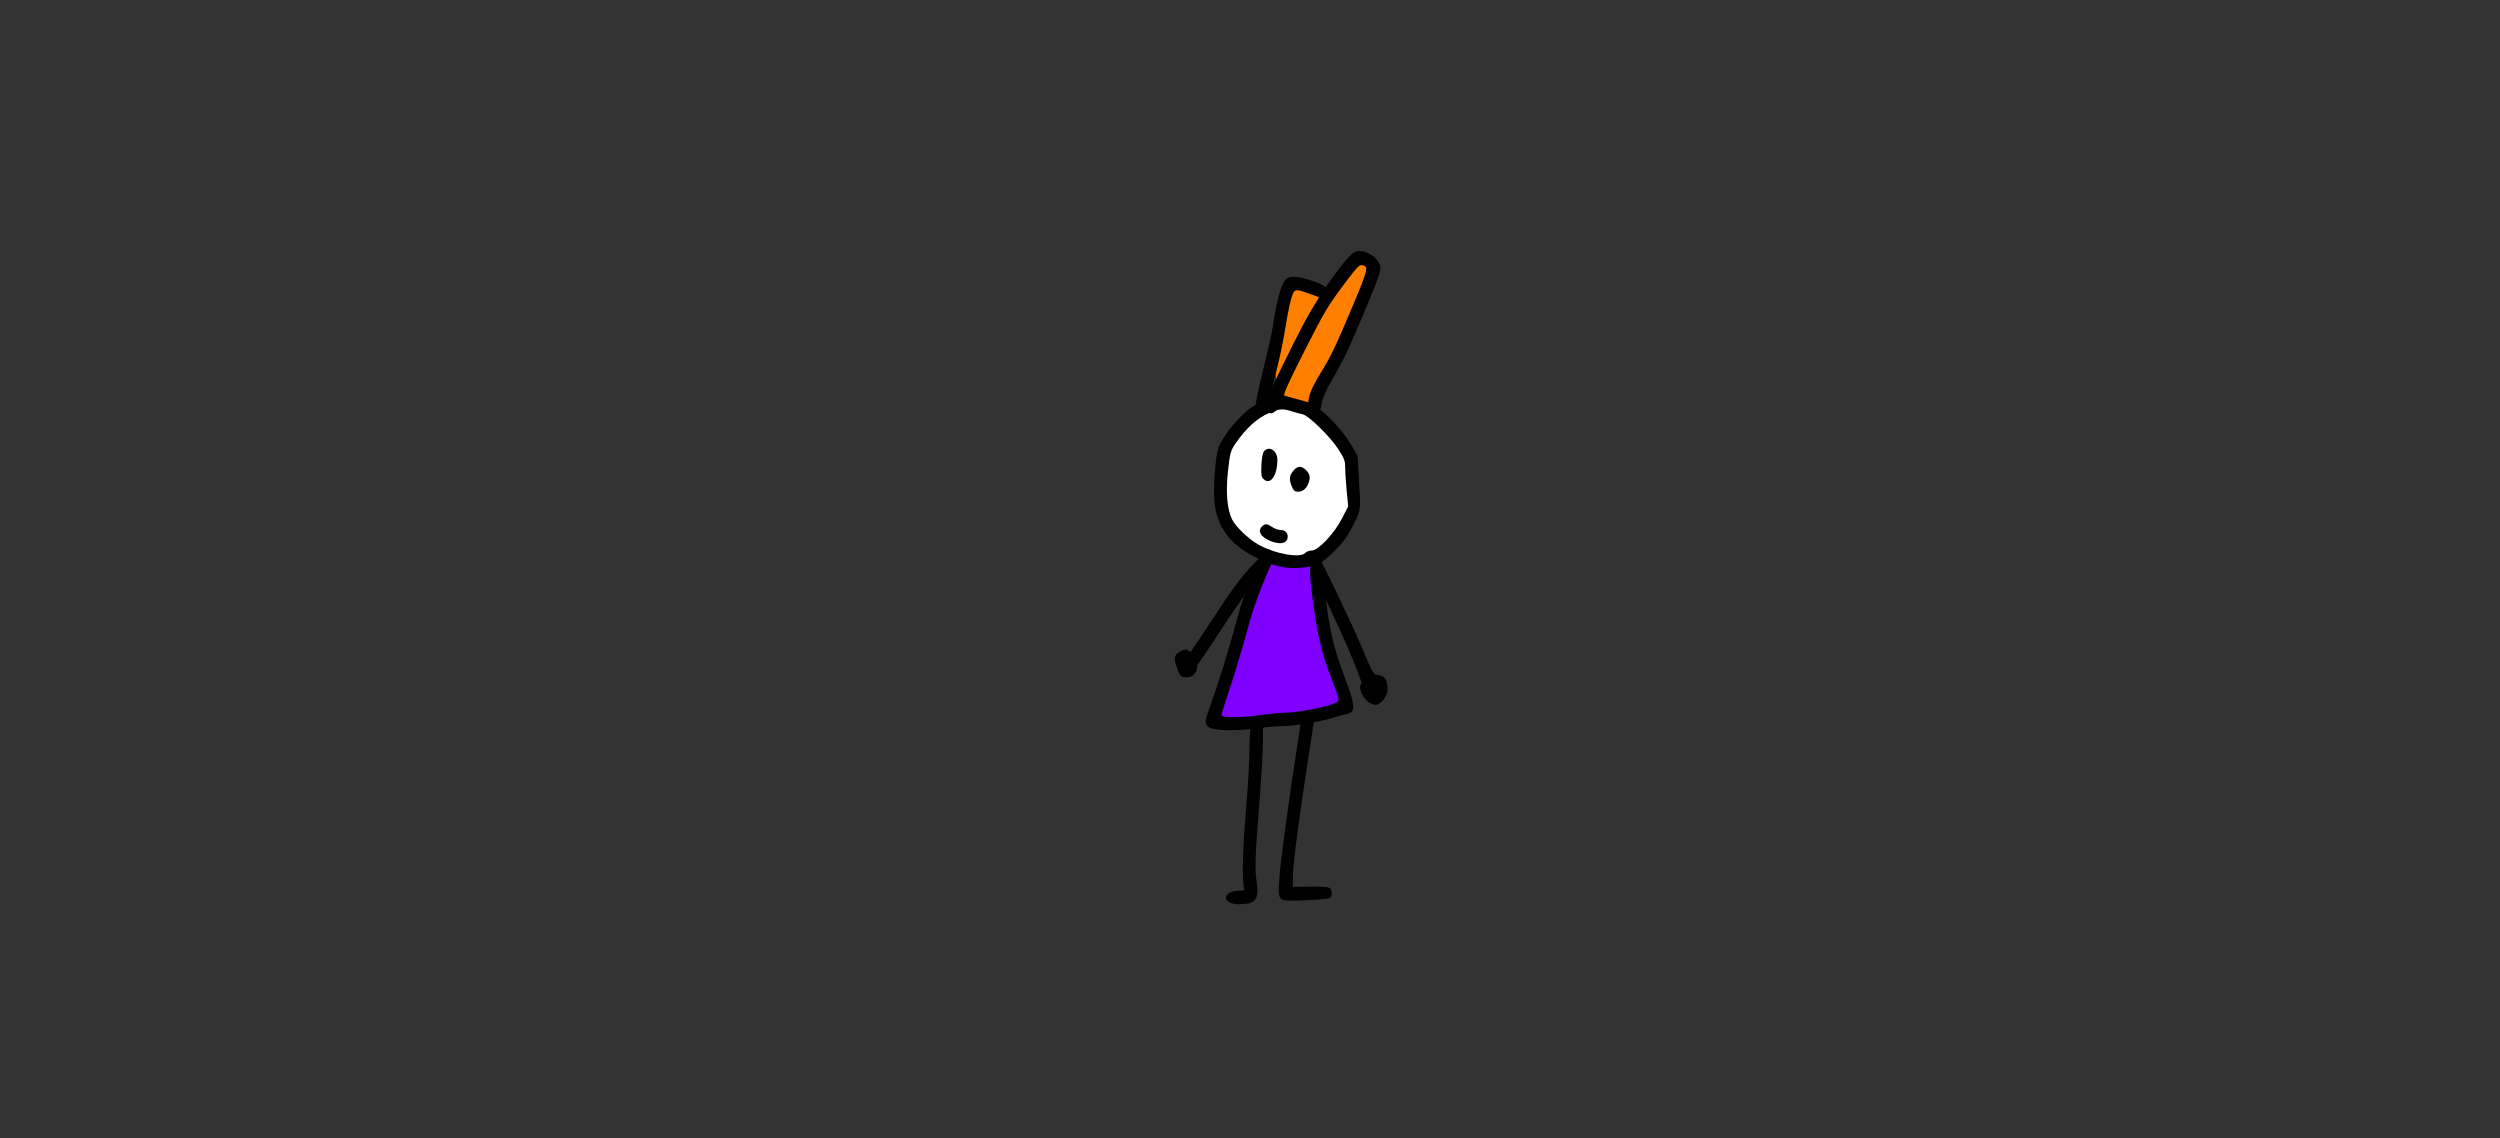 <svg version="1.1" xmlns="http://www.w3.org/2000/svg" xmlns:xlink="http://www.w3.org/1999/xlink" width="1107" height="504" viewBox="0,0,1107,504"><rect x="0" y="0" width="1107" height="504" fill="#333333" stroke="none"/><g transform="translate(102.049,-40.966) scale(1.18,1.18)"><g id="wick_project_bg" fill-opacity="0" fill="#ffffff" fill-rule="nonzero" stroke="none" stroke-width="1" stroke-linecap="butt" stroke-linejoin="miter" stroke-miterlimit="10" stroke-dasharray="" stroke-dashoffset="0" font-family="none" font-weight="none" font-size="none" text-anchor="none" style="mix-blend-mode: normal"><rect x="0" y="0" width="720" height="480"/></g><g data-paper-data="{&quot;wickUUID&quot;:&quot;8e11f373-1952-479c-b594-1eb0a895ec75&quot;,&quot;wickType&quot;:&quot;clipsandpaths&quot;}" fill="none" fill-rule="evenodd" stroke="none" stroke-width="1" stroke-linecap="butt" stroke-linejoin="miter" stroke-miterlimit="10" stroke-dasharray="" stroke-dashoffset="0" font-family="none" font-weight="none" font-size="none" text-anchor="none" style="mix-blend-mode: normal"><path d="M391.846,188.47c-0.519,0.332 -2.038,0.919 -2.723,1.028c-3.585,0.573 -12.572,9.721 -14.144,14.37c-0.768,2.273 -1.586,9.414 -1.596,14.479c-0.012,5.686 0.549,8.788 2.035,11.721c1.031,2.035 5.59,6.664 8.441,8.564c4.177,2.784 10.786,4.925 15.464,4.992c2.302,0.033 3.219,-0.077 4.04,-0.722c0.525,-0.413 1.641,-0.967 2.029,-0.971c3.274,-0.034 8.721,-5.778 12.996,-13.704l1.719,-3.208l-0.274,-2.923c-0.16,-1.467 -0.447,-5.309 -0.633,-8.506c-0.305,-5.225 -0.551,-6.346 -1.345,-7.969c-1.858,-3.798 -8.198,-11.092 -12.375,-14.229c-1.498,-1.125 -3.102,-1.877 -5.717,-2.611c-3.869,-1.086 -6.535,-1.197 -7.918,-0.311zM390.807,204.249c1.209,0.951 1.518,1.823 1.295,4.43c-0.451,5.269 -2.633,7.449 -4.842,4.823c-0.741,-0.88 0.256,-0.491 0.258,-2.4c0.004,-3.377 0.46,-6.024 1.275,-6.891c0.875,-0.932 0.888,-0.847 2.013,0.038zM403.43,212.133c1.028,1.065 0.778,0.439 0.778,1.558c0,2.8 -1.546,4.834 -3.841,4.834c-1.443,0 -0.824,0.107 -1.712,-2.394c-0.683,-1.923 -0.693,-2.503 0.641,-4.022c1.882,-2.144 2.148,-2.032 4.134,0.025zM390.488,232.993c0.897,0.455 2.109,0.9 2.99,1.098c1.822,0.408 2.227,0.519 2.521,1.69c0.235,0.938 0.217,1.525 -0.581,1.831c-1.84,0.706 -5.42,-0.26 -7.424,-2.019c-1.498,-1.315 -1.462,-1.986 -0.111,-3.049c1.121,-0.882 0.623,-0.555 2.604,0.449z" data-paper-data="{&quot;wickUUID&quot;:&quot;fb3446d8-5889-4201-91e3-3875e7bc0eae&quot;,&quot;wickType&quot;:&quot;path&quot;,&quot;originalStyle&quot;:{&quot;strokeColor&quot;:null,&quot;fillColor&quot;:[&quot;Color&quot;,1,1,1],&quot;strokeWidth&quot;:1}}" fill="#ffffff"/><path d="M422.241,134.889c-1.292,1.227 -8.086,10.322 -10.354,13.854c-4.468,6.959 -17.052,31.958 -17.048,33.849c0.001,0.572 9.166,3.715 9.472,3.22c0.132,-0.214 1.152,-1.475 1.268,-2.197c0.252,-1.577 1.43,-3.974 4.788,-9.743c3.095,-5.319 5.04,-9.411 10.078,-21.2c4.528,-10.598 6.377,-15.419 6.377,-16.598c0,-0.776 -1.499,-2.583 -2.323,-2.583c-0.182,0 -1.631,0.801 -2.258,1.397z" data-paper-data="{&quot;wickUUID&quot;:&quot;c4f37391-f73d-4368-8709-e5e4aa67aa5c&quot;,&quot;wickType&quot;:&quot;path&quot;,&quot;originalStyle&quot;:{&quot;strokeColor&quot;:null,&quot;fillColor&quot;:[&quot;Color&quot;,1,0.50196,0],&quot;strokeWidth&quot;:1}}" fill="#ff8000"/><path d="M398.795,143.767c-1.002,0.585 -1.785,3.648 -3.97,15.539c-0.741,4.033 -1.87,9.506 -2.504,12.139c-0.634,2.633 0.241,5.773 0.242,5.981c0.001,0.208 1.97,-3.465 4.14,-7.865c4.493,-9.109 8.43,-16.553 10.634,-20.108c0.917,-1.479 1.195,-3.588 1.01,-3.774c-0.3,-0.3 -7.224,-2.842 -7.705,-2.822c-0.134,0.006 -1.54,0.73 -1.847,0.909z" data-paper-data="{&quot;wickUUID&quot;:&quot;c4a7daf5-39aa-4f05-b6f1-b6f68c18b509&quot;,&quot;wickType&quot;:&quot;path&quot;,&quot;originalStyle&quot;:{&quot;strokeColor&quot;:null,&quot;fillColor&quot;:[&quot;Color&quot;,1,0.50196,0],&quot;strokeWidth&quot;:1}}" fill="#ff8000"/><path d="M389.17,247.928c-3.704,8.537 -5.793,14.554 -9.141,26.328c-1.365,4.801 -3.924,13.213 -5.679,18.667c-1.755,5.454 -2.831,10.904 -2.716,11.019c0.412,0.409 10.659,0.337 15.079,-0.208c2.475,-0.305 6.643,-0.715 9.118,-0.893c9.389,-0.676 20.222,-3.315 20.222,-4.907c0,-0.263 -0.266,-3.331 -1.111,-5.585c-3.339,-8.903 -4.668,-13.268 -5.974,-19.664c-1.459,-7.145 -3.123,-19.291 -3.124,-22.789l-0.509,-2.842l-5.385,-0.077c-3.11,-0.005 -5.597,-0.169 -6.515,-0.431c-0.825,-0.235 -2.07,-0.485 -2.392,-0.578c-0.446,-0.129 -1.341,0.737 -1.873,1.963z" data-paper-data="{&quot;wickUUID&quot;:&quot;c405099a-aa10-4099-ad74-a2f911544143&quot;,&quot;wickType&quot;:&quot;path&quot;,&quot;originalStyle&quot;:{&quot;strokeColor&quot;:null,&quot;fillColor&quot;:[&quot;Color&quot;,0.50196,0,1],&quot;strokeWidth&quot;:1}}" fill="#8000ff"/><path d="M387.096,232.261c-1.667,1.667 -0.609,3.777 2.631,5.248c4.02,1.825 7.005,1.221 7.005,-1.417c0,-1.556 -1.023,-2.488 -2.737,-2.492c-0.775,-0.002 -2.156,-0.498 -3.068,-1.102c-2.007,-1.329 -2.697,-1.372 -3.831,-0.237z" data-paper-data="{&quot;wickUUID&quot;:&quot;8eaa8be9-7666-4913-ab99-a9d6b45c6431&quot;,&quot;wickType&quot;:&quot;path&quot;,&quot;originalStyle&quot;:{&quot;strokeColor&quot;:null,&quot;fillColor&quot;:[&quot;Color&quot;,0,0,0],&quot;strokeWidth&quot;:1}}" id="8eaa8be9-7666-4913-ab99-a9d6b45c6431" fill="#000000"/><path d="M387.816,204.109c-0.451,0.542 -0.837,2.64 -0.952,5.159c-0.155,3.407 -0.01,4.427 0.731,5.168c2.547,2.547 5.256,-1.129 5.264,-7.147c0.005,-3.503 -3.133,-5.481 -5.043,-3.18z" data-paper-data="{&quot;wickUUID&quot;:&quot;c224669d-30fa-4e52-9468-7613a78ea4de&quot;,&quot;wickType&quot;:&quot;path&quot;,&quot;originalStyle&quot;:{&quot;strokeColor&quot;:null,&quot;fillColor&quot;:[&quot;Color&quot;,0,0,0],&quot;strokeWidth&quot;:1}}" id="c224669d-30fa-4e52-9468-7613a78ea4de" fill="#000000"/><path d="M399.104,211.073c-1.712,1.87 -1.954,3.373 -0.948,5.886c0.762,1.906 1.157,2.269 2.467,2.269c1.727,0 3.125,-1.135 3.896,-3.162c0.818,-2.152 0.594,-3.435 -0.85,-4.88c-1.689,-1.688 -3.092,-1.723 -4.565,-0.113z" data-paper-data="{&quot;wickUUID&quot;:&quot;d03691fb-72f7-4915-a17c-c98ef63447a4&quot;,&quot;wickType&quot;:&quot;path&quot;,&quot;originalStyle&quot;:{&quot;strokeColor&quot;:null,&quot;fillColor&quot;:[&quot;Color&quot;,0,0,0],&quot;strokeWidth&quot;:1}}" id="d03691fb-72f7-4915-a17c-c98ef63447a4" fill="#000000"/><path d="M389.342,184.653c-2.088,0.737 -4.787,1.995 -5.998,2.796c-4.491,2.972 -10.987,10.826 -12.566,15.192c-1.159,3.206 -2.054,15.13 -1.534,20.417c0.898,9.116 5.64,15.722 14.631,20.384c6.756,3.503 11.551,4.744 16.931,4.383c6.576,-0.442 8.455,-1.323 13.438,-6.303c3.431,-3.429 4.886,-5.427 7.023,-9.645c3.001,-5.924 2.92,-5.261 2.172,-17.901l-0.491,-8.294l-2.378,-3.989c-4.29,-7.196 -12.428,-15.061 -16.771,-16.209c-1.302,-0.344 -3.578,-0.979 -5.057,-1.41c-3.65,-1.064 -4.976,-0.982 -9.4,0.579zM398.316,189.086c1.41,0.451 3.225,0.948 4.036,1.104c2.176,0.421 10.202,8.243 13.274,12.937c2.311,3.533 2.669,4.459 2.669,6.911c0.001,1.558 0.255,5.509 0.565,8.781l0.564,5.95l-2.344,4.555c-2.942,5.719 -8.935,12.02 -11.43,12.02c-0.878,0 -1.905,0.374 -2.283,0.83c-1.789,2.155 -11.778,0.34 -17.913,-3.255c-3.676,-2.155 -8.22,-6.551 -9.57,-9.261c-1.868,-3.747 -2.429,-10.081 -1.584,-17.894c0.759,-7.026 0.982,-7.871 2.777,-10.513c3.99,-5.873 8.32,-9.774 12.972,-11.688c3.65,-1.501 4.85,-1.571 8.267,-0.477z" data-paper-data="{&quot;wickUUID&quot;:&quot;e2fb2576-b101-4896-b277-089ae5b676f6&quot;,&quot;wickType&quot;:&quot;path&quot;,&quot;originalStyle&quot;:{&quot;strokeColor&quot;:null,&quot;fillColor&quot;:[&quot;Color&quot;,0,0,0],&quot;strokeWidth&quot;:1}}" id="e2fb2576-b101-4896-b277-089ae5b676f6" fill="#000000"/><path d="M421.503,129.509c-3.264,2.141 -12.729,15.455 -18.187,25.583c-4.851,9 -13.905,27.644 -14.865,30.608c-0.627,1.937 -0.585,2.239 0.455,3.279c0.937,0.937 1.378,1.038 2.429,0.56c1.893,-0.863 4.469,-4.818 4.033,-6.193c-0.255,-0.804 1.833,-5.441 7.309,-16.233c8.139,-16.04 8.766,-17.089 16.042,-26.842c3.623,-4.856 4.916,-6.214 5.796,-6.082c2.682,0.401 2.455,1.425 -3.42,15.4c-6.299,14.981 -8.071,18.685 -12.025,25.131c-3.342,5.448 -4.597,8.517 -4.597,11.235c0,2.368 0.777,3.417 2.531,3.417c1.598,0 2.236,-0.909 2.588,-3.686c0.166,-1.305 1.436,-4.301 2.931,-6.911c5.187,-9.059 6.48,-11.701 11.395,-23.282c5.717,-13.469 7.62,-18.463 7.633,-20.029c0.036,-4.067 -6.774,-8.102 -10.048,-5.955z" data-paper-data="{&quot;wickUUID&quot;:&quot;5a00ebff-52a9-415a-9638-c76110119c9e&quot;,&quot;wickType&quot;:&quot;path&quot;,&quot;originalStyle&quot;:{&quot;strokeColor&quot;:null,&quot;fillColor&quot;:[&quot;Color&quot;,0,0,0],&quot;strokeWidth&quot;:1}}" id="5a00ebff-52a9-415a-9638-c76110119c9e" fill="#000000"/><path d="M396.612,139.092c-2.015,1.174 -3.816,7.119 -5.435,17.935c-0.364,2.433 -1.662,8.404 -2.885,13.27c-1.222,4.865 -2.592,10.782 -3.044,13.148c-0.767,4.02 -0.756,4.373 0.165,5.391c2.161,2.388 3.695,0.72 4.845,-5.27c0.467,-2.433 1.623,-7.409 2.57,-11.058c0.947,-3.649 2.203,-9.651 2.79,-13.337c1.509,-9.464 2.707,-14.394 3.699,-15.217c0.708,-0.588 1.58,-0.448 5.078,0.815c2.323,0.838 4.622,1.658 5.109,1.82c0.995,0.332 2.709,-1.122 2.709,-2.297c0,-1.417 -2.259,-2.892 -6.655,-4.345c-4.582,-1.514 -7.36,-1.78 -8.946,-0.855z" data-paper-data="{&quot;wickUUID&quot;:&quot;94ffab89-e57c-47a6-b43b-f0a0a32855a5&quot;,&quot;wickType&quot;:&quot;path&quot;,&quot;originalStyle&quot;:{&quot;strokeColor&quot;:null,&quot;fillColor&quot;:[&quot;Color&quot;,0,0,0],&quot;strokeWidth&quot;:1}}" id="94ffab89-e57c-47a6-b43b-f0a0a32855a5" fill="#000000"/><path d="M388.102,241.215c-0.663,0.439 -5.345,10.804 -7.613,16.855c-0.77,2.052 -2.175,6.655 -3.123,10.228c-2.411,9.087 -6.917,23.759 -9.213,29.995c-2.62,7.116 -2.719,7.819 -1.283,9.118c1.651,1.494 9.806,1.761 18.505,0.607c3.636,-0.483 8.239,-0.878 10.229,-0.878c3.9,0.001 14.229,-1.772 18.268,-3.135c1.369,-0.462 3.235,-0.971 4.147,-1.131c4.49,-0.79 4.452,-2.402 -0.361,-15.245c-3.841,-10.252 -5.609,-18.185 -6.862,-30.798c-1.051,-10.584 -1.34,-11.616 -3.251,-11.616c-2.847,0 -3.055,2.247 -1.382,14.928c1.608,12.184 3.41,19.93 6.526,28.043c3.862,10.057 3.746,9.344 1.682,10.412c-2.544,1.315 -13.964,3.541 -18.24,3.554c-2.003,0.007 -6.108,0.383 -9.123,0.838c-6.87,1.035 -15.156,1.118 -15.156,0.152c0,-0.374 0.727,-2.8 1.616,-5.391c2.567,-7.477 6.432,-20.174 8.307,-27.283c1.788,-6.776 4.597,-14.58 7.997,-22.212c2.245,-5.04 2.307,-5.404 1.115,-6.595c-0.942,-0.942 -1.823,-1.083 -2.785,-0.446z" data-paper-data="{&quot;wickUUID&quot;:&quot;f2898473-3902-4dd5-b2d4-b4a826ad95da&quot;,&quot;wickType&quot;:&quot;path&quot;,&quot;originalStyle&quot;:{&quot;strokeColor&quot;:null,&quot;fillColor&quot;:[&quot;Color&quot;,0,0,0],&quot;strokeWidth&quot;:1}}" id="f2898473-3902-4dd5-b2d4-b4a826ad95da" fill="#000000"/><path d="M405.855,245.018c-1.244,1.243 -1.008,1.941 4.5,13.308c7.267,15 14.643,32.38 14.01,33.013c-1.539,1.539 0.887,6.266 3.844,7.491c1.436,0.595 1.898,0.564 3.065,-0.2c2.049,-1.343 3.228,-4.007 2.89,-6.53c-0.365,-2.716 -1.144,-3.643 -3.417,-4.07c-2.026,-0.38 -1.754,0.074 -6.114,-10.194c-4.248,-10.006 -15.145,-32.807 -15.912,-33.294c-1.024,-0.652 -1.881,-0.509 -2.866,0.476z" data-paper-data="{&quot;wickUUID&quot;:&quot;67286508-7a3f-4d32-b359-85ac66899c1d&quot;,&quot;wickType&quot;:&quot;path&quot;,&quot;originalStyle&quot;:{&quot;strokeColor&quot;:null,&quot;fillColor&quot;:[&quot;Color&quot;,0,0,0],&quot;strokeWidth&quot;:1}}" id="67286508-7a3f-4d32-b359-85ac66899c1d" fill="#000000"/><path d="M384.027,246.182c-4.455,4.595 -8.887,10.614 -16.586,22.531c-3.732,5.778 -7.373,11.136 -8.09,11.907c-1.704,1.834 -2.255,4.505 -1.124,5.444c2.087,1.732 3.193,0.65 10.108,-9.887c10.448,-15.923 13.867,-20.691 18.25,-25.45c2.236,-2.428 4.065,-4.768 4.065,-5.2c0,-1.062 -1.529,-2.524 -2.639,-2.524c-0.495,0 -2.288,1.431 -3.984,3.179z" data-paper-data="{&quot;wickUUID&quot;:&quot;710937c5-48e2-4e0e-b48f-044c3b7cdd14&quot;,&quot;wickType&quot;:&quot;path&quot;,&quot;originalStyle&quot;:{&quot;strokeColor&quot;:null,&quot;fillColor&quot;:[&quot;Color&quot;,0,0,0],&quot;strokeWidth&quot;:1}}" id="710937c5-48e2-4e0e-b48f-044c3b7cdd14" fill="#000000"/><path d="M356.27,279.238c-2.016,1.095 -2.334,2.494 -1.276,5.611c1.18,3.474 1.723,4.045 3.847,4.045c4.559,0 5.451,-6.72 1.28,-9.642c-1.494,-1.046 -1.946,-1.048 -3.851,-0.014z" data-paper-data="{&quot;wickUUID&quot;:&quot;49099103-f818-4add-9563-44acf99b200c&quot;,&quot;wickType&quot;:&quot;path&quot;,&quot;originalStyle&quot;:{&quot;strokeColor&quot;:null,&quot;fillColor&quot;:[&quot;Color&quot;,0,0,0],&quot;strokeWidth&quot;:1}}" id="49099103-f818-4add-9563-44acf99b200c" fill="#000000"/><path d="M384.092,304.316c-1.146,0.726 -1.685,4.59 -1.711,12.265c-0.014,3.825 -0.575,13.404 -1.249,21.287c-1.193,13.972 -1.546,24.234 -0.987,28.708l0.277,2.212l-2.488,0.176c-6.055,0.431 -5.712,5.076 0.375,5.076c6.429,0 7.75,-1.654 6.755,-8.458c-0.72,-4.921 -0.557,-9.414 1.106,-30.521c1.472,-18.68 1.692,-30.013 0.598,-30.705c-1.016,-0.643 -1.709,-0.653 -2.676,-0.04z" data-paper-data="{&quot;wickUUID&quot;:&quot;ec707abb-823e-4fda-a627-bf39607d5bb5&quot;,&quot;wickType&quot;:&quot;path&quot;,&quot;originalStyle&quot;:{&quot;strokeColor&quot;:null,&quot;fillColor&quot;:[&quot;Color&quot;,0,0,0],&quot;strokeWidth&quot;:1}}" id="ec707abb-823e-4fda-a627-bf39607d5bb5" fill="#000000"/><path d="M402.577,302.48c-0.478,0.478 -0.869,1.462 -0.869,2.187c0,0.726 -0.611,5.124 -1.357,9.775c-2.928,18.24 -6.431,44.144 -6.754,49.951c-0.498,8.948 -1.009,8.515 9.626,8.146c4.792,-0.167 9.024,-0.549 9.405,-0.851c0.93,-0.737 0.876,-2.887 -0.093,-3.691c-0.518,-0.43 -3,-0.621 -7.326,-0.562l-6.542,0.089l0.081,-4.897c0.076,-4.599 2.615,-23.644 6.314,-47.37c1.897,-12.171 1.867,-11.663 0.753,-12.777c-1.103,-1.103 -2.136,-1.103 -3.238,0z" data-paper-data="{&quot;wickUUID&quot;:&quot;fa1c16f8-975f-4e81-9142-6d27759eba1b&quot;,&quot;wickType&quot;:&quot;path&quot;,&quot;originalStyle&quot;:{&quot;strokeColor&quot;:null,&quot;fillColor&quot;:[&quot;Color&quot;,0,0,0],&quot;strokeWidth&quot;:1}}" id="fa1c16f8-975f-4e81-9142-6d27759eba1b" fill="#000000"/></g><g fill="none" fill-rule="nonzero" stroke="none" stroke-width="1" stroke-linecap="butt" stroke-linejoin="miter" stroke-miterlimit="10" stroke-dasharray="" stroke-dashoffset="0" font-family="sans-serif" font-weight="normal" font-size="12" text-anchor="start" style="mix-blend-mode: normal"/><g id="wick_project_gui" fill="none" fill-rule="nonzero" stroke="none" stroke-width="1" stroke-linecap="butt" stroke-linejoin="miter" stroke-miterlimit="10" stroke-dasharray="" stroke-dashoffset="0" font-family="sans-serif" font-weight="normal" font-size="12" text-anchor="start" style="mix-blend-mode: normal"/></g></svg>